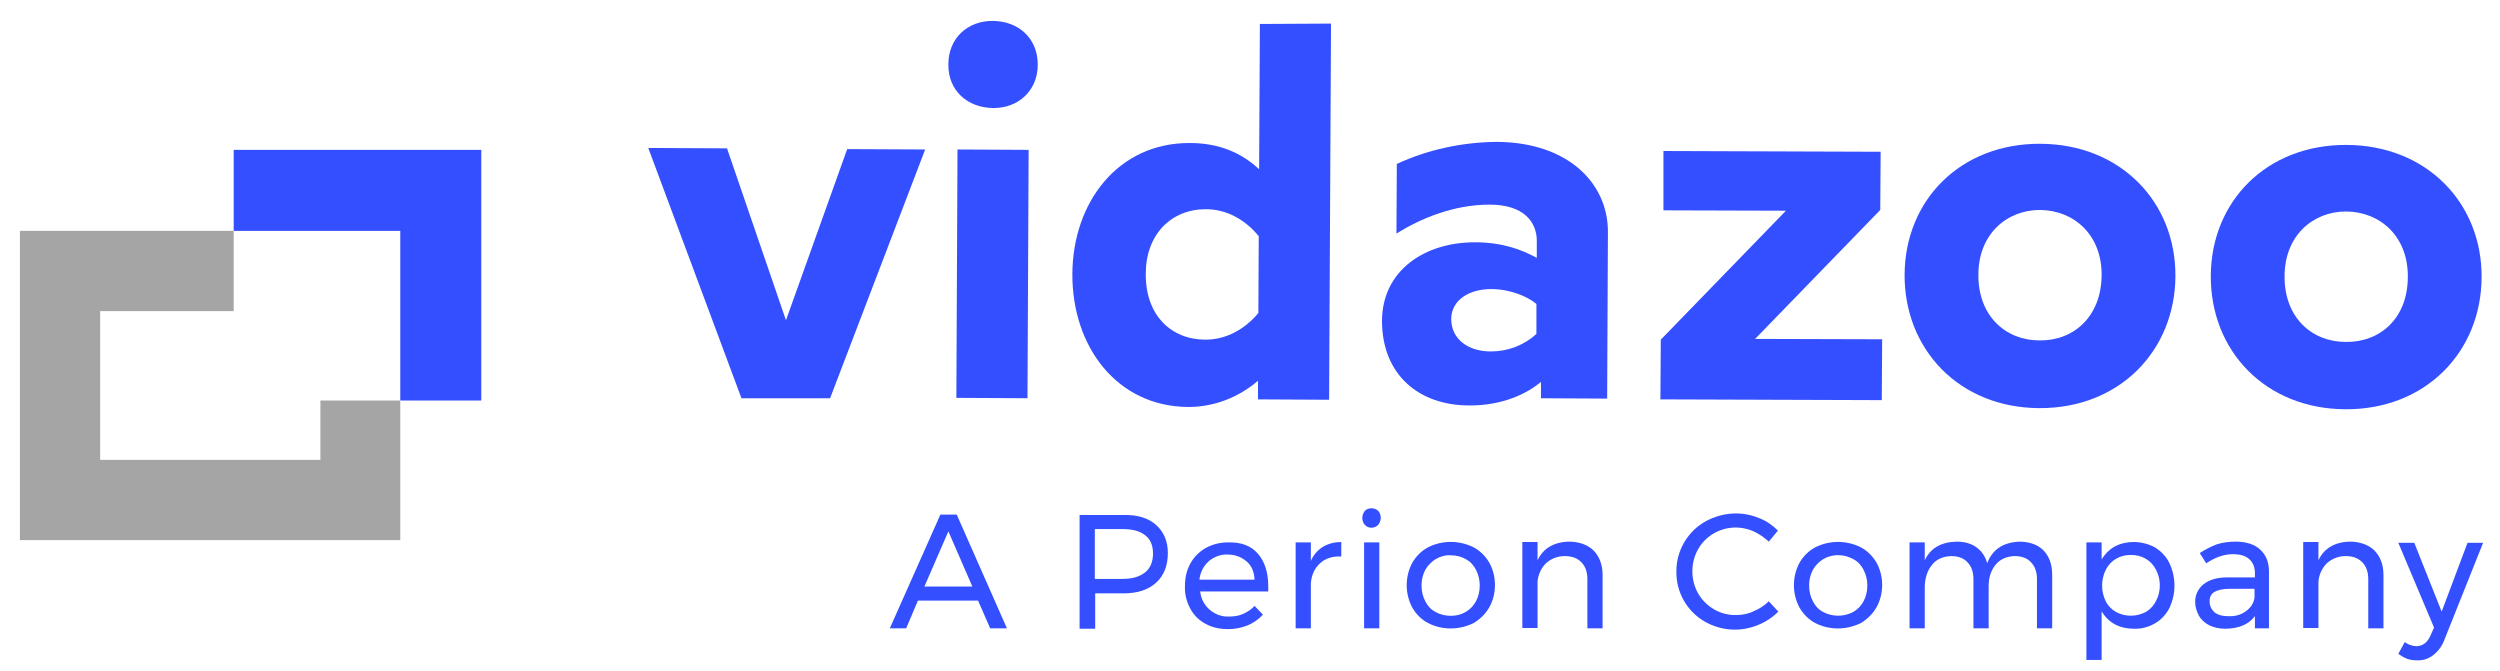 <svg xml:space="preserve" style="max-height: 500px" viewBox="70.765 210 657.271 176.4" y="0px" x="0px" xmlns:xlink="http://www.w3.org/1999/xlink" xmlns="http://www.w3.org/2000/svg" id="katman_1" version="1.0" width="657.271" height="176.4">
<style type="text/css">
	.st0{fill:#344FFF;}
	.st1{fill:#A6A5A5;}
</style><style class="darkreader darkreader--sync" media="screen"/>
<g id="Layer_1-2">
	<path d="M331.1,375.2l-3.2-7.3h-15.8l-3.1,7.3h-4.3l13.3-29.9h4.3l13.2,29.9H331.1z M313.8,364.2h12.6l-6.3-14.5&#10;&#9;&#9;L313.8,364.2z" class="st0"/>
	<path d="M374.7,348c2,1.8,3.1,4.2,3.1,7.4c0,3.3-1,5.9-3.1,7.8s-4.9,2.8-8.6,2.8h-7.4v9.3h-4.1v-29.9h11.5&#10;&#9;&#9;C369.8,345.3,372.7,346.2,374.7,348z M371.8,360.5c1.4-1.1,2.1-2.8,2.1-5c0-2.1-0.7-3.8-2.1-4.8c-1.4-1.1-3.3-1.6-5.9-1.6l-7.3,0&#10;&#9;&#9;v13.1h7.3C368.5,362.2,370.4,361.6,371.8,360.5z" class="st0"/>
	<path d="M401.5,355.6c1.8,2.1,2.7,4.9,2.7,8.6c0,0.6,0,1,0,1.3h-17.9c0.2,1.9,1.1,3.6,2.5,4.8c1.4,1.2,3.2,1.9,5.1,1.8&#10;&#9;&#9;c1.3,0,2.6-0.2,3.7-0.7c1.1-0.5,2.2-1.2,3-2.1l2.2,2.3c-1.1,1.2-2.5,2.2-4,2.8c-1.7,0.7-3.4,1-5.2,1c-2.1,0-4.1-0.4-5.9-1.4&#10;&#9;&#9;c-1.7-0.9-3.1-2.3-4-4c-1-1.8-1.5-3.9-1.4-5.9c0-2.1,0.4-4.1,1.4-5.9c0.9-1.7,2.3-3.1,4-4.1c1.8-1,3.8-1.5,5.9-1.5&#10;&#9;&#9;C397.1,352.5,399.7,353.5,401.5,355.6z M400.6,362.4c-0.1-2.1-0.8-3.7-2.1-4.8s-2.9-1.8-5-1.8c-1.8-0.1-3.6,0.6-5,1.8&#10;&#9;&#9;c-1.4,1.3-2.2,3-2.4,4.8H400.6z" class="st0"/>
	<path d="M418.5,353.8c1.5-0.9,3.2-1.3,4.9-1.3v3.8c-2.3-0.1-4.2,0.5-5.6,1.8s-2.2,3-2.4,5.2v11.9h-4v-22.6h4v4.9&#10;&#9;&#9;C416,356,417.1,354.7,418.5,353.8z" class="st0"/>
	<path d="M433.1,344.3c0.9,1,0.9,2.6,0,3.7c-1,1-2.6,1-3.5,0c-0.9-1-0.9-2.6,0-3.7C430.5,343.4,432.1,343.4,433.1,344.3&#10;&#9;&#9;z M429.4,352.6h4v22.6h-4V352.6z" class="st0"/>
	<path d="M458.2,353.9c1.7,0.9,3.1,2.3,4.1,4c1,1.8,1.5,3.8,1.5,5.9c0,2.1-0.5,4.1-1.5,5.9c-1,1.7-2.4,3.1-4.1,4.1&#10;&#9;&#9;c-3.8,1.9-8.3,1.9-12,0c-1.7-0.9-3.1-2.3-4.1-4c-2-3.7-2-8.2,0-11.9c1-1.7,2.4-3.1,4.1-4C449.9,352,454.4,352,458.2,353.9&#10;&#9;&#9;L458.2,353.9z M448.2,357c-1.1,0.7-2.1,1.7-2.7,2.8c-0.7,1.3-1,2.7-1,4.1c0,1.5,0.3,2.9,1,4.2c0.6,1.2,1.5,2.2,2.7,2.8&#10;&#9;&#9;c1.2,0.7,2.6,1,4,1c1.4,0,2.7-0.3,3.9-1c1.2-0.7,2.1-1.7,2.7-2.8c0.7-1.3,1-2.7,1-4.2c0-1.4-0.3-2.8-1-4.1&#10;&#9;&#9;c-0.6-1.2-1.5-2.2-2.7-2.8c-1.2-0.7-2.5-1-3.9-1C450.8,355.9,449.4,356.3,448.2,357z" class="st0"/>
	<path d="M489.8,354.8c1.5,1.6,2.3,3.7,2.3,6.4v14h-4v-12.9c0-1.9-0.5-3.4-1.6-4.5c-1.1-1.1-2.5-1.6-4.4-1.6&#10;&#9;&#9;c-1.8,0-3.6,0.7-4.9,1.9c-1.3,1.3-2.1,3.1-2.2,4.9v12.1h-4v-22.6h4v4.8c1.5-3.2,4.4-4.9,8.6-4.9&#10;&#9;&#9;C486.2,352.5,488.3,353.3,489.8,354.8z" class="st0"/>
	<path d="M531.8,349.7c-5.4-2.4-11.7-0.4-14.6,4.7c-2,3.6-2,8,0,11.6c2.1,3.6,5.9,5.8,10,5.7c1.6,0,3.2-0.3,4.6-1&#10;&#9;&#9;c1.5-0.6,2.8-1.5,4-2.6l2.5,2.7c-1.5,1.5-3.3,2.7-5.3,3.5c-4.5,1.9-9.6,1.6-13.9-0.8c-4.8-2.7-7.7-7.8-7.6-13.3&#10;&#9;&#9;c0-2.7,0.7-5.3,2.1-7.7c1.4-2.3,3.3-4.2,5.7-5.5c4.3-2.3,9.4-2.7,13.9-0.8c1.9,0.7,3.6,1.9,5,3.3l-2.4,2.9&#10;&#9;&#9;C534.6,351.3,533.3,350.4,531.8,349.7z" class="st0"/>
	<path d="M560,353.9c1.7,0.9,3.1,2.3,4.1,4c1,1.8,1.5,3.8,1.5,5.9c0,2.1-0.5,4.1-1.5,5.9c-1,1.7-2.4,3.1-4.1,4.1&#10;&#9;&#9;c-3.8,1.9-8.3,1.9-12,0c-1.7-0.9-3.1-2.3-4.1-4c-2-3.7-2-8.2,0-11.9c1-1.7,2.4-3.1,4.1-4C551.8,352,556.2,352,560,353.9L560,353.9z&#10;&#9;&#9; M550.1,357c-1.1,0.7-2.1,1.7-2.7,2.8c-0.7,1.3-1,2.7-1,4.1c0,1.5,0.3,2.9,1,4.2c0.6,1.2,1.5,2.2,2.7,2.8c2.4,1.3,5.4,1.3,7.9,0&#10;&#9;&#9;c1.2-0.7,2.1-1.7,2.7-2.8c0.7-1.3,1-2.7,1-4.2c0-1.4-0.3-2.8-1-4.1c-0.6-1.2-1.5-2.2-2.7-2.8C555.5,355.6,552.5,355.6,550.1,357z" class="st0"/>
	<path d="M608.1,354.8c1.5,1.6,2.2,3.7,2.2,6.4v14h-4v-12.9c0-1.9-0.5-3.4-1.6-4.5c-1-1.1-2.5-1.6-4.3-1.6&#10;&#9;&#9;c-2.1,0.1-3.8,0.8-5,2.3c-1.2,1.5-1.8,3.3-1.8,5.6v11.1h-4v-12.9c0-1.9-0.5-3.4-1.6-4.5c-1-1.1-2.5-1.6-4.3-1.6&#10;&#9;&#9;c-2.1,0.1-3.8,0.8-5,2.3c-1.2,1.5-1.8,3.3-1.9,5.6v11.1h-4v-22.6h4v4.7c1.5-3.2,4.3-4.8,8.4-4.9c2.1,0,3.8,0.5,5.2,1.5&#10;&#9;&#9;c1.4,1,2.4,2.5,2.8,4.2c1.4-3.7,4.3-5.6,8.8-5.7C604.6,352.5,606.7,353.3,608.1,354.8z" class="st0"/>
	<path d="M637.3,353.9c1.6,1,3,2.4,3.8,4.1c1.8,3.8,1.8,8.1,0,11.9c-0.9,1.7-2.2,3.1-3.8,4c-1.7,1-3.7,1.5-5.6,1.4&#10;&#9;&#9;c-1.8,0-3.5-0.4-5-1.2c-1.4-0.8-2.6-2-3.4-3.4v12.8h-4v-30.9h4v4.5c0.8-1.4,2-2.6,3.4-3.4c1.5-0.8,3.2-1.2,5-1.2&#10;&#9;&#9;C633.7,352.5,635.6,353,637.3,353.9z M634.9,370.9c1.2-0.7,2.1-1.7,2.7-2.9c0.7-1.3,1-2.7,1-4.1c0-1.4-0.3-2.8-1-4.1&#10;&#9;&#9;c-0.6-1.2-1.5-2.2-2.7-2.9c-1.2-0.7-2.5-1-3.9-1c-1.4,0-2.7,0.3-3.9,1c-1.2,0.7-2.1,1.7-2.7,2.9c-1.3,2.6-1.3,5.7,0,8.3&#10;&#9;&#9;c0.6,1.2,1.6,2.2,2.7,2.8C629.5,372.2,632.4,372.2,634.9,370.9L634.9,370.9z" class="st0"/>
	<path d="M663.6,375.2V372c-1.7,2.2-4.3,3.3-7.9,3.3c-1.4,0-2.8-0.3-4.1-0.9c-1.1-0.6-2.1-1.4-2.7-2.5&#10;&#9;&#9;c-0.6-1.1-1-2.3-1-3.5c-0.1-1.9,0.8-3.7,2.2-4.8c1.5-1.2,3.6-1.8,6.3-1.8h7.2v-1.1c0-1.6-0.5-2.8-1.5-3.7c-1-0.9-2.4-1.3-4.3-1.3&#10;&#9;&#9;c-2.3,0-4.6,0.8-7,2.4l-1.7-2.7c1.4-0.9,2.9-1.7,4.5-2.3c1.6-0.5,3.3-0.7,4.9-0.7c2.8,0,5,0.7,6.5,2.1c1.5,1.4,2.3,3.3,2.3,5.8&#10;&#9;&#9;l0,14.9L663.6,375.2z M661.2,370.7c1.2-0.8,2.1-2.1,2.3-3.6v-2.3H657c-1.8,0-3.1,0.3-4,0.8c-0.9,0.5-1.4,1.5-1.3,2.6&#10;&#9;&#9;c0,1.1,0.5,2.1,1.3,2.8c0.9,0.7,2.1,1,3.5,1C658.2,372.1,659.9,371.7,661.2,370.7L661.2,370.7z" class="st0"/>
	<path d="M695.1,354.8c1.5,1.6,2.3,3.7,2.3,6.4v14h-4v-12.9c0-1.9-0.5-3.4-1.6-4.5s-2.5-1.6-4.4-1.6&#10;&#9;&#9;c-1.8,0-3.6,0.7-4.9,1.9c-1.3,1.3-2.1,3.1-2.2,4.9v12.1h-4v-22.6h4v4.8c1.5-3.2,4.4-4.9,8.6-4.9&#10;&#9;&#9;C691.5,352.5,693.6,353.3,695.1,354.8z" class="st0"/>
	<path d="M710.4,382.3c-1.2,0.9-2.7,1.4-4.2,1.3c-0.9,0-1.8-0.1-2.6-0.4c-0.8-0.3-1.6-0.8-2.3-1.3l1.7-3.1&#10;&#9;&#9;c0.9,0.7,1.9,1,3,1.1c1.7,0,3-1,3.8-2.9l0.9-2l-9.4-22.3h4.2l7.2,18.1l6.8-18.1h4.1l-10.3,25.8C712.7,380,711.7,381.3,710.4,382.3z" class="st0"/>
	<polygon points="132.2,249.4 132.2,270.7 176,270.7 176,315.3 197.3,315.3 197.3,249.4" class="st0"/>
	<polygon points="155,315.3 155,330.9 97.1,330.9 97.1,291.8 132.2,291.8 132.2,270.7 76,270.7 76,352 176,352 &#10;&#9;&#9;176,315.3" class="st1"/>
	<polygon points="241.2,248.9 261.9,249 277.4,294.2 293.5,249.2 314,249.3 289,314.7 265.7,314.7" class="st0"/>
	<path d="M322.5,249.3l18.7,0.1l-0.3,65.3l-18.7-0.1L322.5,249.3z M320.1,226.9c0-6.9,5.1-11.5,11.8-11.4&#10;&#9;&#9;s11.7,4.6,11.7,11.5c0,6.8-5.1,11.5-11.8,11.4S320,233.8,320.1,226.9" class="st0"/>
	<path d="M401.7,272.1c-3.5-4.3-8.4-7.1-13.9-7.1c-9.1,0-15.8,6.6-15.8,17c-0.1,10.8,6.6,17.3,15.7,17.3&#10;&#9;&#9;c5.5,0,10.4-2.8,13.9-7L401.7,272.1z M420.7,216.2l-0.5,98.9l-18.7-0.1l0-4.9c-5.1,4.4-11.6,6.9-18.3,6.9&#10;&#9;&#9;c-18.8-0.1-30.6-15.9-30.5-35c0.1-18.8,12-34.5,30.9-34.4c7.7,0,13.6,2.6,18.2,6.9l0.2-38.2L420.7,216.2z" class="st0"/>
	<path d="M474.7,297.8l0-7.9c-2.3-1.9-6.8-3.9-11.9-3.9c-5.7,0-10.4,2.8-10.5,7.8c0,5.5,4.6,8.6,10.4,8.6&#10;&#9;&#9;C467.2,302.4,471.4,300.8,474.7,297.8 M434.1,294.3c0.1-13.2,11.2-20.6,24.4-20.6c7.2,0,12.3,1.9,16.3,4.1v-4.5&#10;&#9;&#9;c0-4.9-3.4-9.5-12.4-9.5c-9.6,0-18.2,3.7-24.5,7.6l0.1-18.3c8.2-3.8,17.2-5.7,26.2-5.8c19.1,0.1,29.3,11.1,29.3,23.6l-0.2,43.9&#10;&#9;&#9;l-17.4-0.1v-4.3c-3.9,3.3-10.4,6.2-18.6,6.2C443.9,316.7,434.1,308.6,434.1,294.3" class="st0"/>
	<polygon points="507.4,299.3 540.3,265.4 508.1,265.3 508.1,249.7 565.2,249.9 565.1,265.2 532.2,299.1 565.6,299.2 &#10;&#9;&#9;565.5,315.2 507.3,315" class="st0"/>
	<path d="M623.3,282.4c0.1-10.5-7.1-17.1-16.2-17.2c-8.9,0-16.2,6.5-16.2,17c-0.1,10.8,7.1,17.3,16.1,17.3&#10;&#9;&#9;C616,299.6,623.2,293.2,623.3,282.4 M571.5,282.2c0.1-19.5,14.6-34.5,35.7-34.4c21.1,0.1,35.6,15.3,35.5,34.8&#10;&#9;&#9;c-0.1,19.6-14.7,34.8-35.8,34.7S571.4,301.8,571.5,282.2" class="st0"/>
	<path d="M703.8,282.8c0.1-10.5-7.1-17.1-16.2-17.2c-8.9,0-16.2,6.5-16.2,17c-0.1,10.8,7.1,17.3,16.1,17.3&#10;&#9;&#9;C696.6,300,703.8,293.6,703.8,282.8 M652,282.5c0.1-19.5,14.6-34.5,35.7-34.4c21.1,0.1,35.6,15.3,35.5,34.8&#10;&#9;&#9;c-0.1,19.6-14.7,34.8-35.8,34.7S651.9,302.2,652,282.5" class="st0"/>
</g>
</svg>